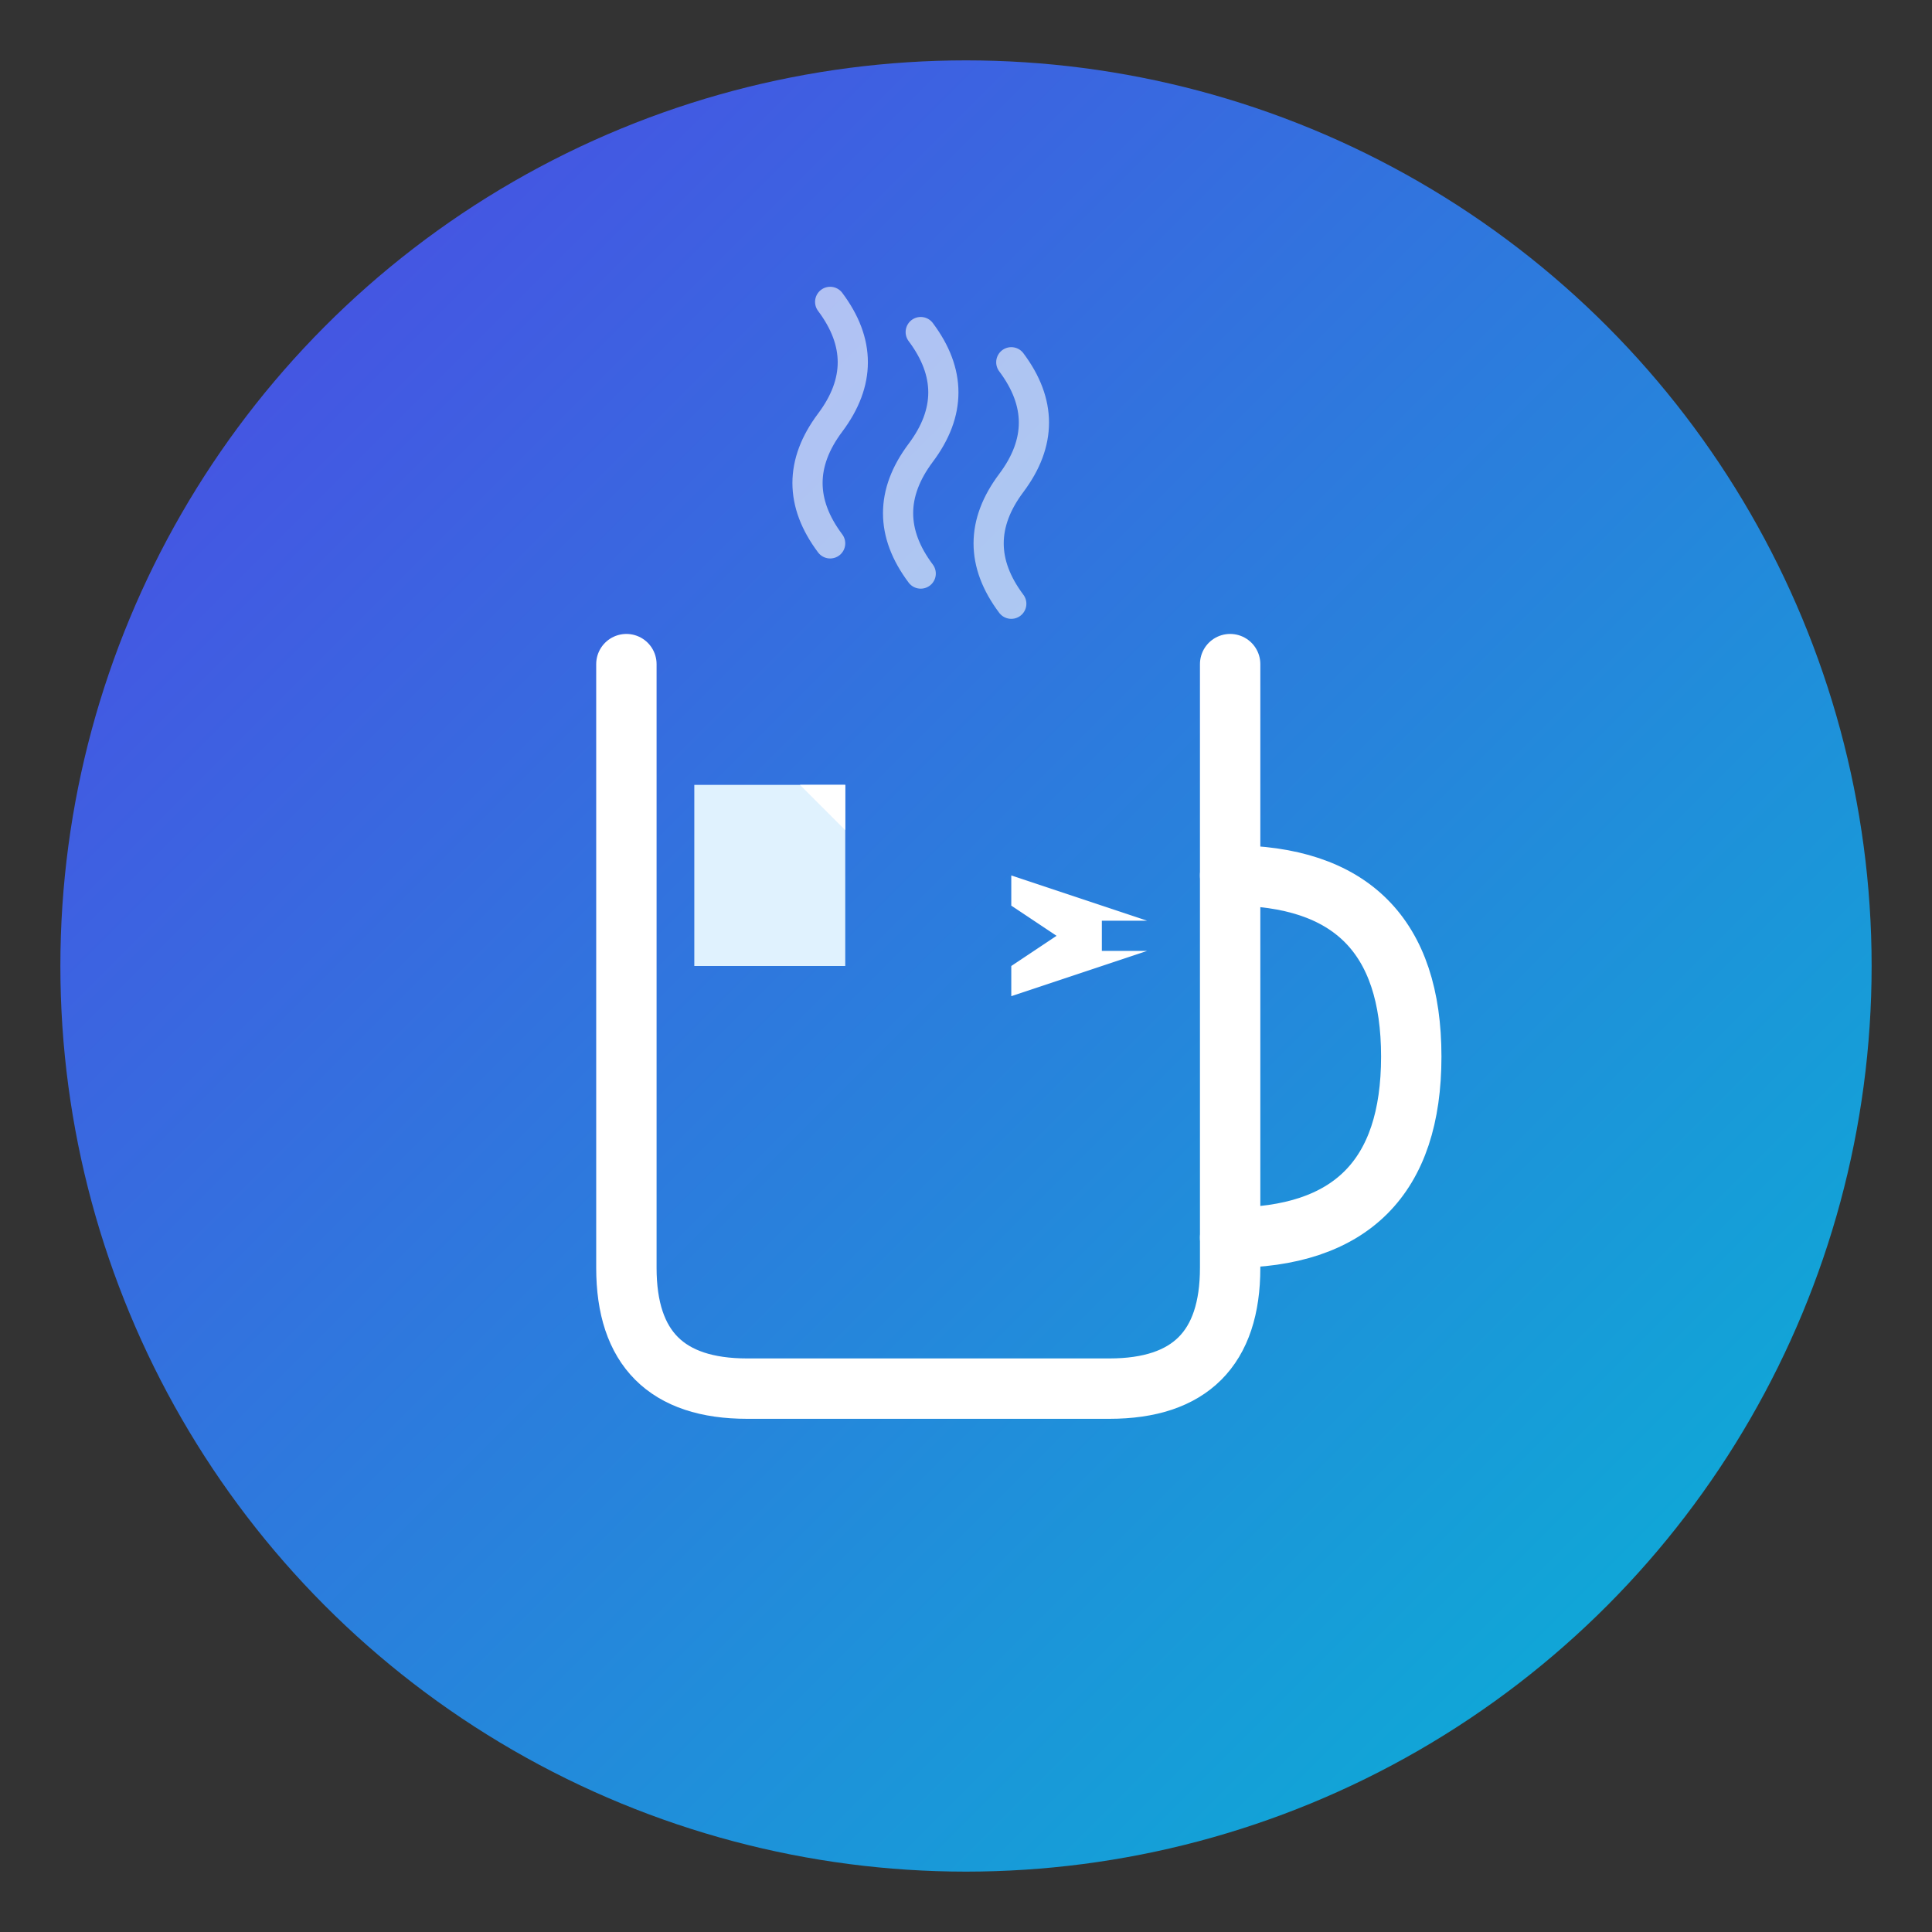 <?xml version="1.0" encoding="UTF-8"?>
<svg width="128" height="128" viewBox="0 0 128 128" xmlns="http://www.w3.org/2000/svg">
  <rect x="0" y="0" width="128" height="128" fill="#333333" stroke="none"/>
  <defs>
    <!-- 渐变背景定义 -->
    <linearGradient id="backgroundGradient" x1="0%" y1="0%" x2="100%" y2="100%">
      <stop offset="0%" style="stop-color:#4F46E5;stop-opacity:1" />
      <stop offset="100%" style="stop-color:#06B6D4;stop-opacity:1" />
    </linearGradient>
  </defs>
  
  <!-- 背景圆形 -->
  <circle cx="64" cy="64" r="60" fill="url(#backgroundGradient)" />
  
  <!-- 咖啡杯主体 -->
  <g stroke="#FFFFFF" stroke-width="4" fill="none" stroke-linecap="round" stroke-linejoin="round">
    <!-- 杯子轮廓 -->
    <path d="M 41.5 44 L 41.5 84 Q 41.5 92 49.5 92 L 73.5 92 Q 81.5 92 81.5 84 L 81.5 44" />
    
    <!-- 杯子手柄 -->
    <path d="M 81.5 58 Q 93.5 58 93.5 70 Q 93.5 82 81.5 82" />
  </g>
  
  <!-- 杯子内部文档图标 -->
  <g fill="#E0F2FE">
    <!-- 文档主体 -->
    <rect x="46" y="52" width="10" height="12" />
    <!-- 文档折角 -->
    <polygon points="53,52 56,52 56,55" fill="#FFFFFF" />
  </g>
  
  <!-- 导航箭头 -->
  <g fill="#FFFFFF">
    <polygon points="67,58 76,61 73,61 73,63 76,63 67,66 67,64 70,62 67,60" />
  </g>
  
  <!-- 咖啡蒸汽 -->
  <g stroke="#FFFFFF" stroke-width="2" fill="none" opacity="0.6" stroke-linecap="round">
    <!-- 第一条蒸汽线 -->
    <path d="M 55 36 Q 52 32 55 28 Q 58 24 55 20" />
    <!-- 第二条蒸汽线 -->
    <path d="M 61 38 Q 58 34 61 30 Q 64 26 61 22" />
    <!-- 第三条蒸汽线 -->
    <path d="M 67 40 Q 64 36 67 32 Q 70 28 67 24" />
  </g>
</svg> 